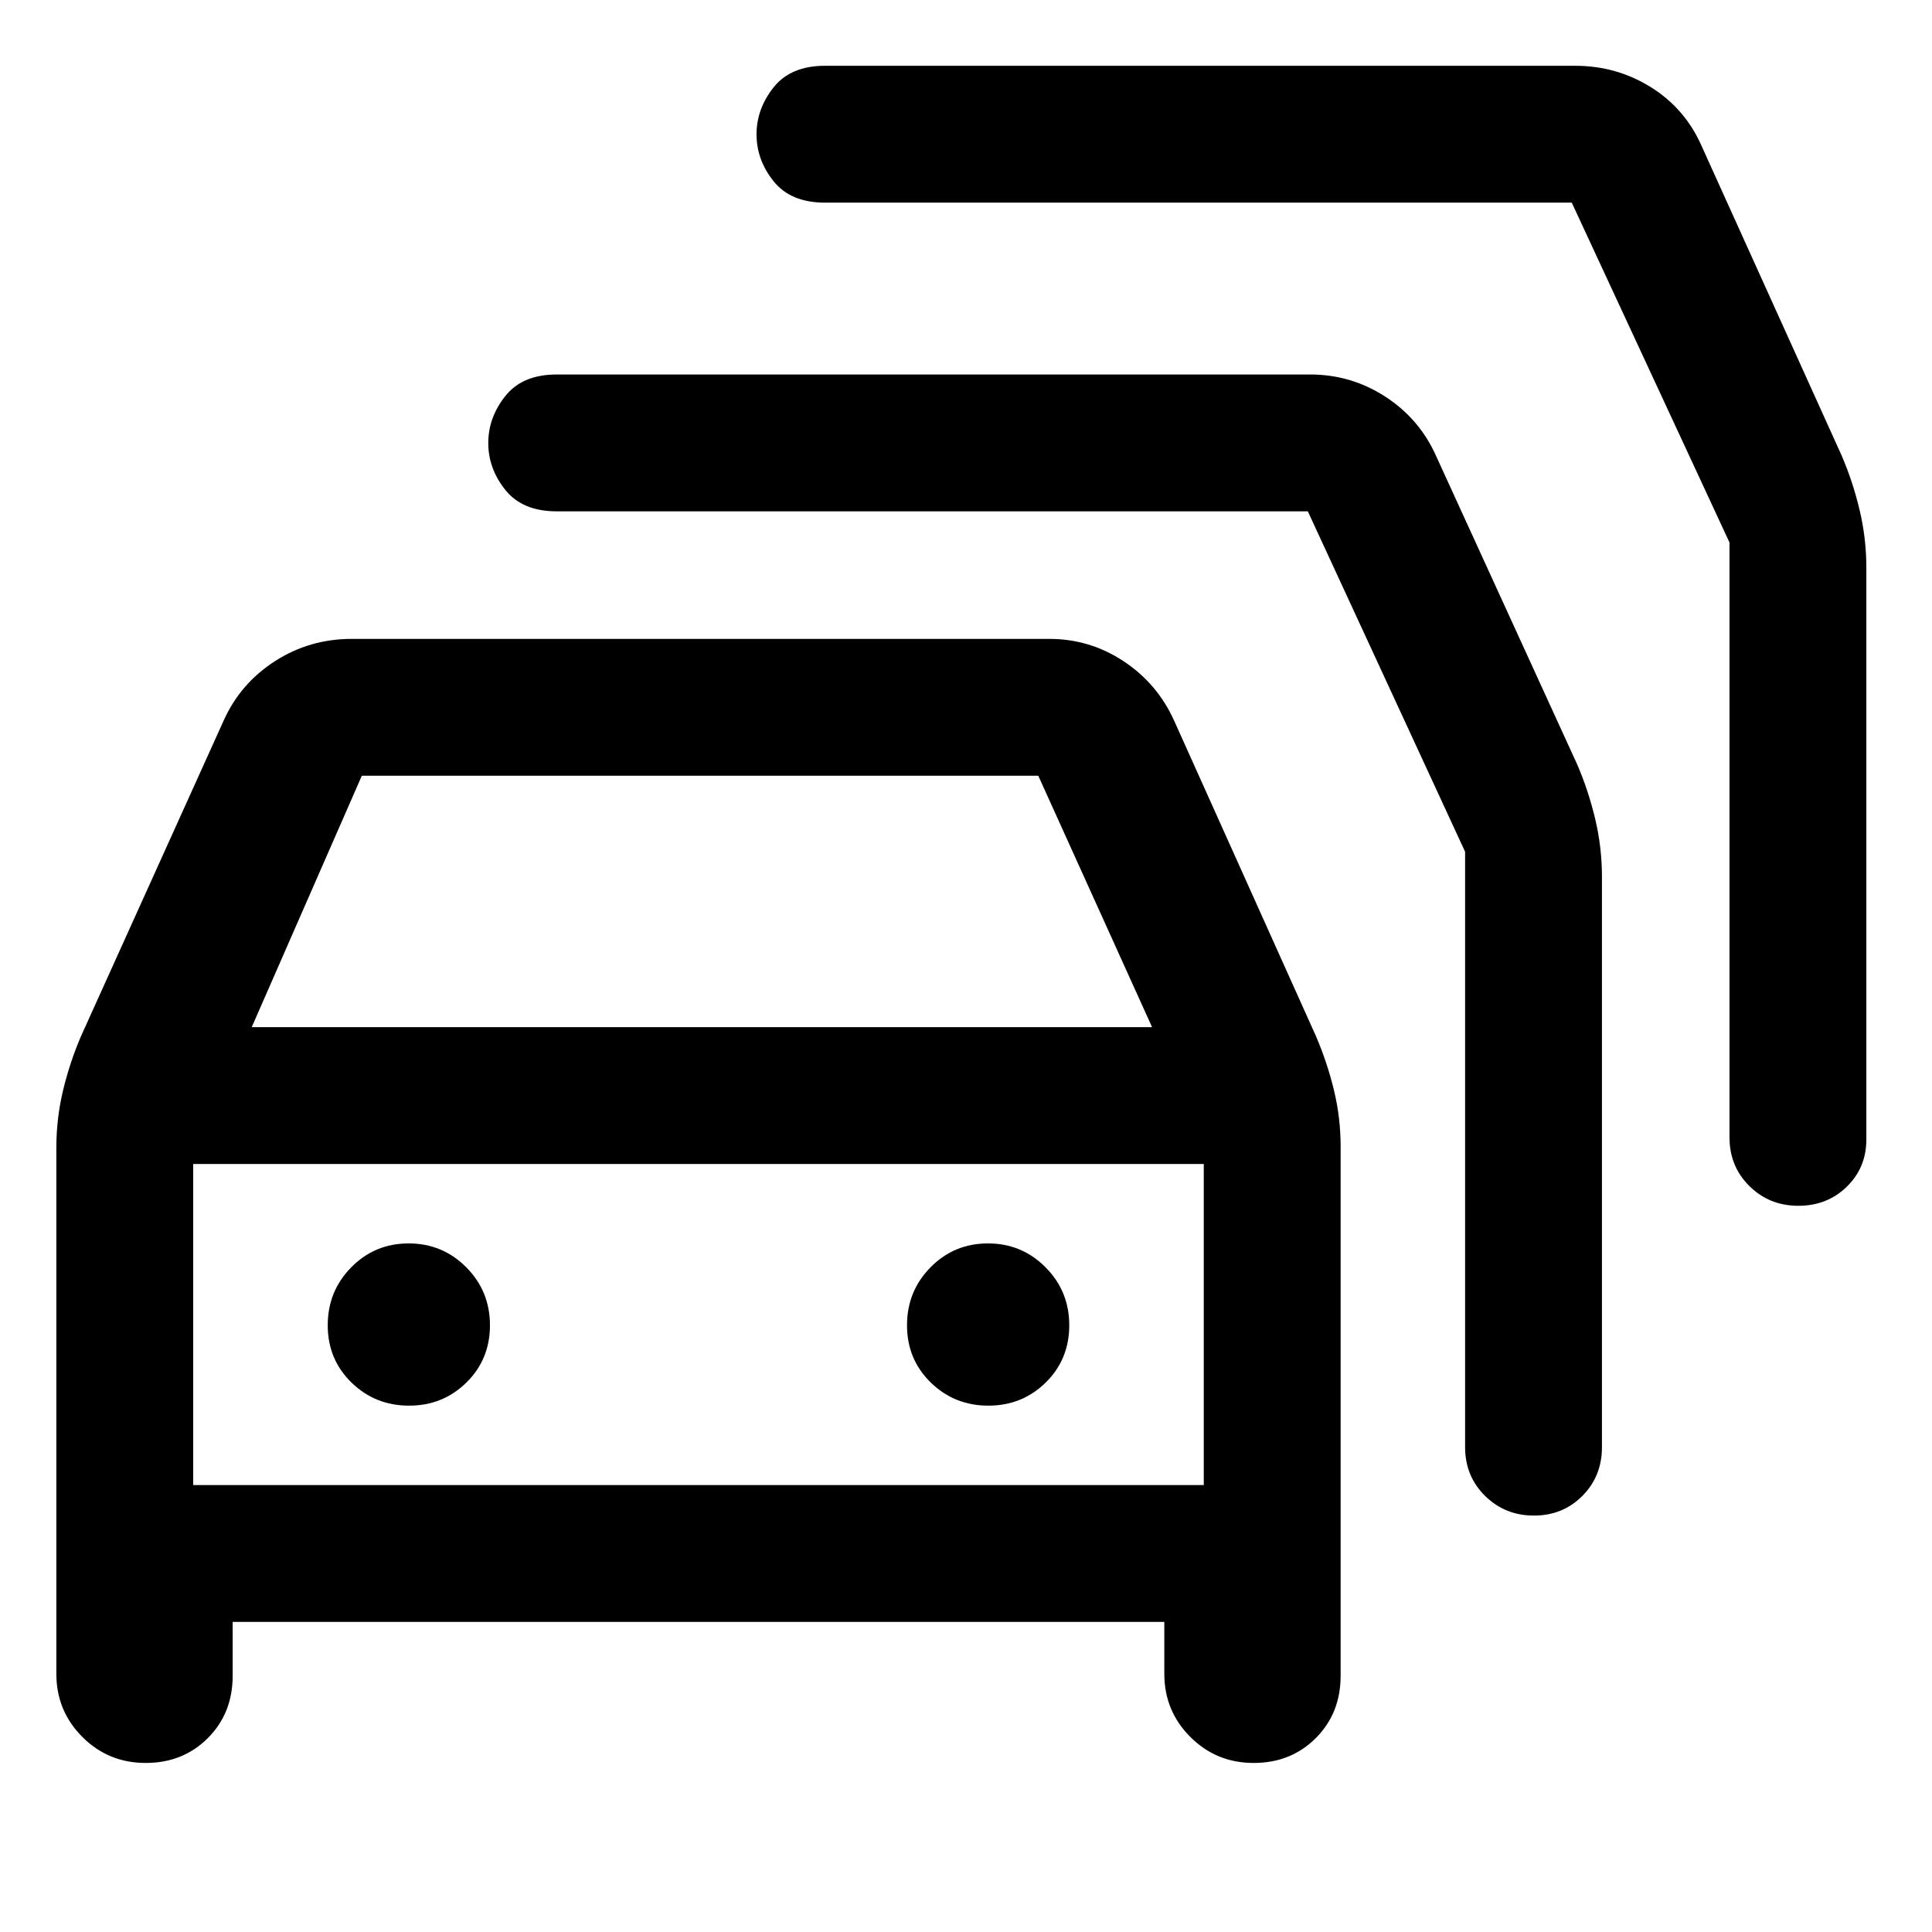 <svg xmlns="http://www.w3.org/2000/svg" height="20" viewBox="0 -960 960 960" width="20"><path d="M115.61-154.08v26.77q0 18.63-12.35 30.97T72.38-84q-18.53 0-31.45-12.92Q28-109.85 28-128.31v-261.46q0-14.51 3.33-28.41 3.33-13.91 8.9-26.9L111.16-602q8.27-18.41 25.46-29.47 17.19-11.07 38.15-11.07h346.61q20.12 0 36.88 11.07 16.76 11.06 25.12 29.47l70.54 156.92q5.57 12.99 8.9 26.72 3.33 13.73 3.33 28.05v263q0 18.63-12.35 30.97T622.92-84q-18.53 0-31.46-12.92-12.92-12.93-12.92-31.39v-25.77H115.61Zm9.47-295.53h447.38l-56.54-124.93H179.79l-54.71 124.93ZM96-222.08h502.15v-159.54H96v159.54Zm107.24-39.46q16.84 0 28.53-11.5 11.69-11.5 11.69-28.44 0-16.95-11.78-28.81t-28.62-11.86q-16.83 0-28.52 11.86-11.69 11.86-11.69 28.81 0 16.94 11.78 28.44t28.61 11.5Zm287.85 0q16.83 0 28.53-11.5 11.69-11.5 11.69-28.44 0-16.95-11.79-28.81-11.78-11.86-28.61-11.86t-28.52 11.86q-11.7 11.86-11.7 28.81 0 16.94 11.79 28.44 11.78 11.5 28.61 11.5Zm158.76-444.38H276.62q-17 0-25.5-10.61-8.5-10.6-8.5-23.32 0-12.73 8.5-23.4 8.5-10.67 25.5-10.67H651q20.39 0 37.39 11.04 16.99 11.04 25.22 29.5L783.77-580q5.57 12.99 8.9 27.05Q796-538.9 796-524.23v283.31q0 14.45-9.72 24.22-9.72 9.78-24.08 9.78-14.37 0-24.28-9.78-9.92-9.77-9.92-24.22v-295.85l-78.15-169.15ZM781-859.31H409.92q-17 0-25.5-10.6t-8.5-23.33q0-12.72 8.5-23.39 8.5-10.68 25.5-10.68h372.85q20.39 0 37.39 10.54 16.99 10.54 25.22 29l69.77 154.23q5.57 12.99 8.9 27.05 3.33 14.05 3.33 28.72v283.92q0 14.03-9.72 23.52-9.71 9.48-24.08 9.48-14.37 0-24.28-9.77-9.92-9.78-9.92-24.23v-295.58L781-859.31ZM347.08-301.85Z"/></svg>